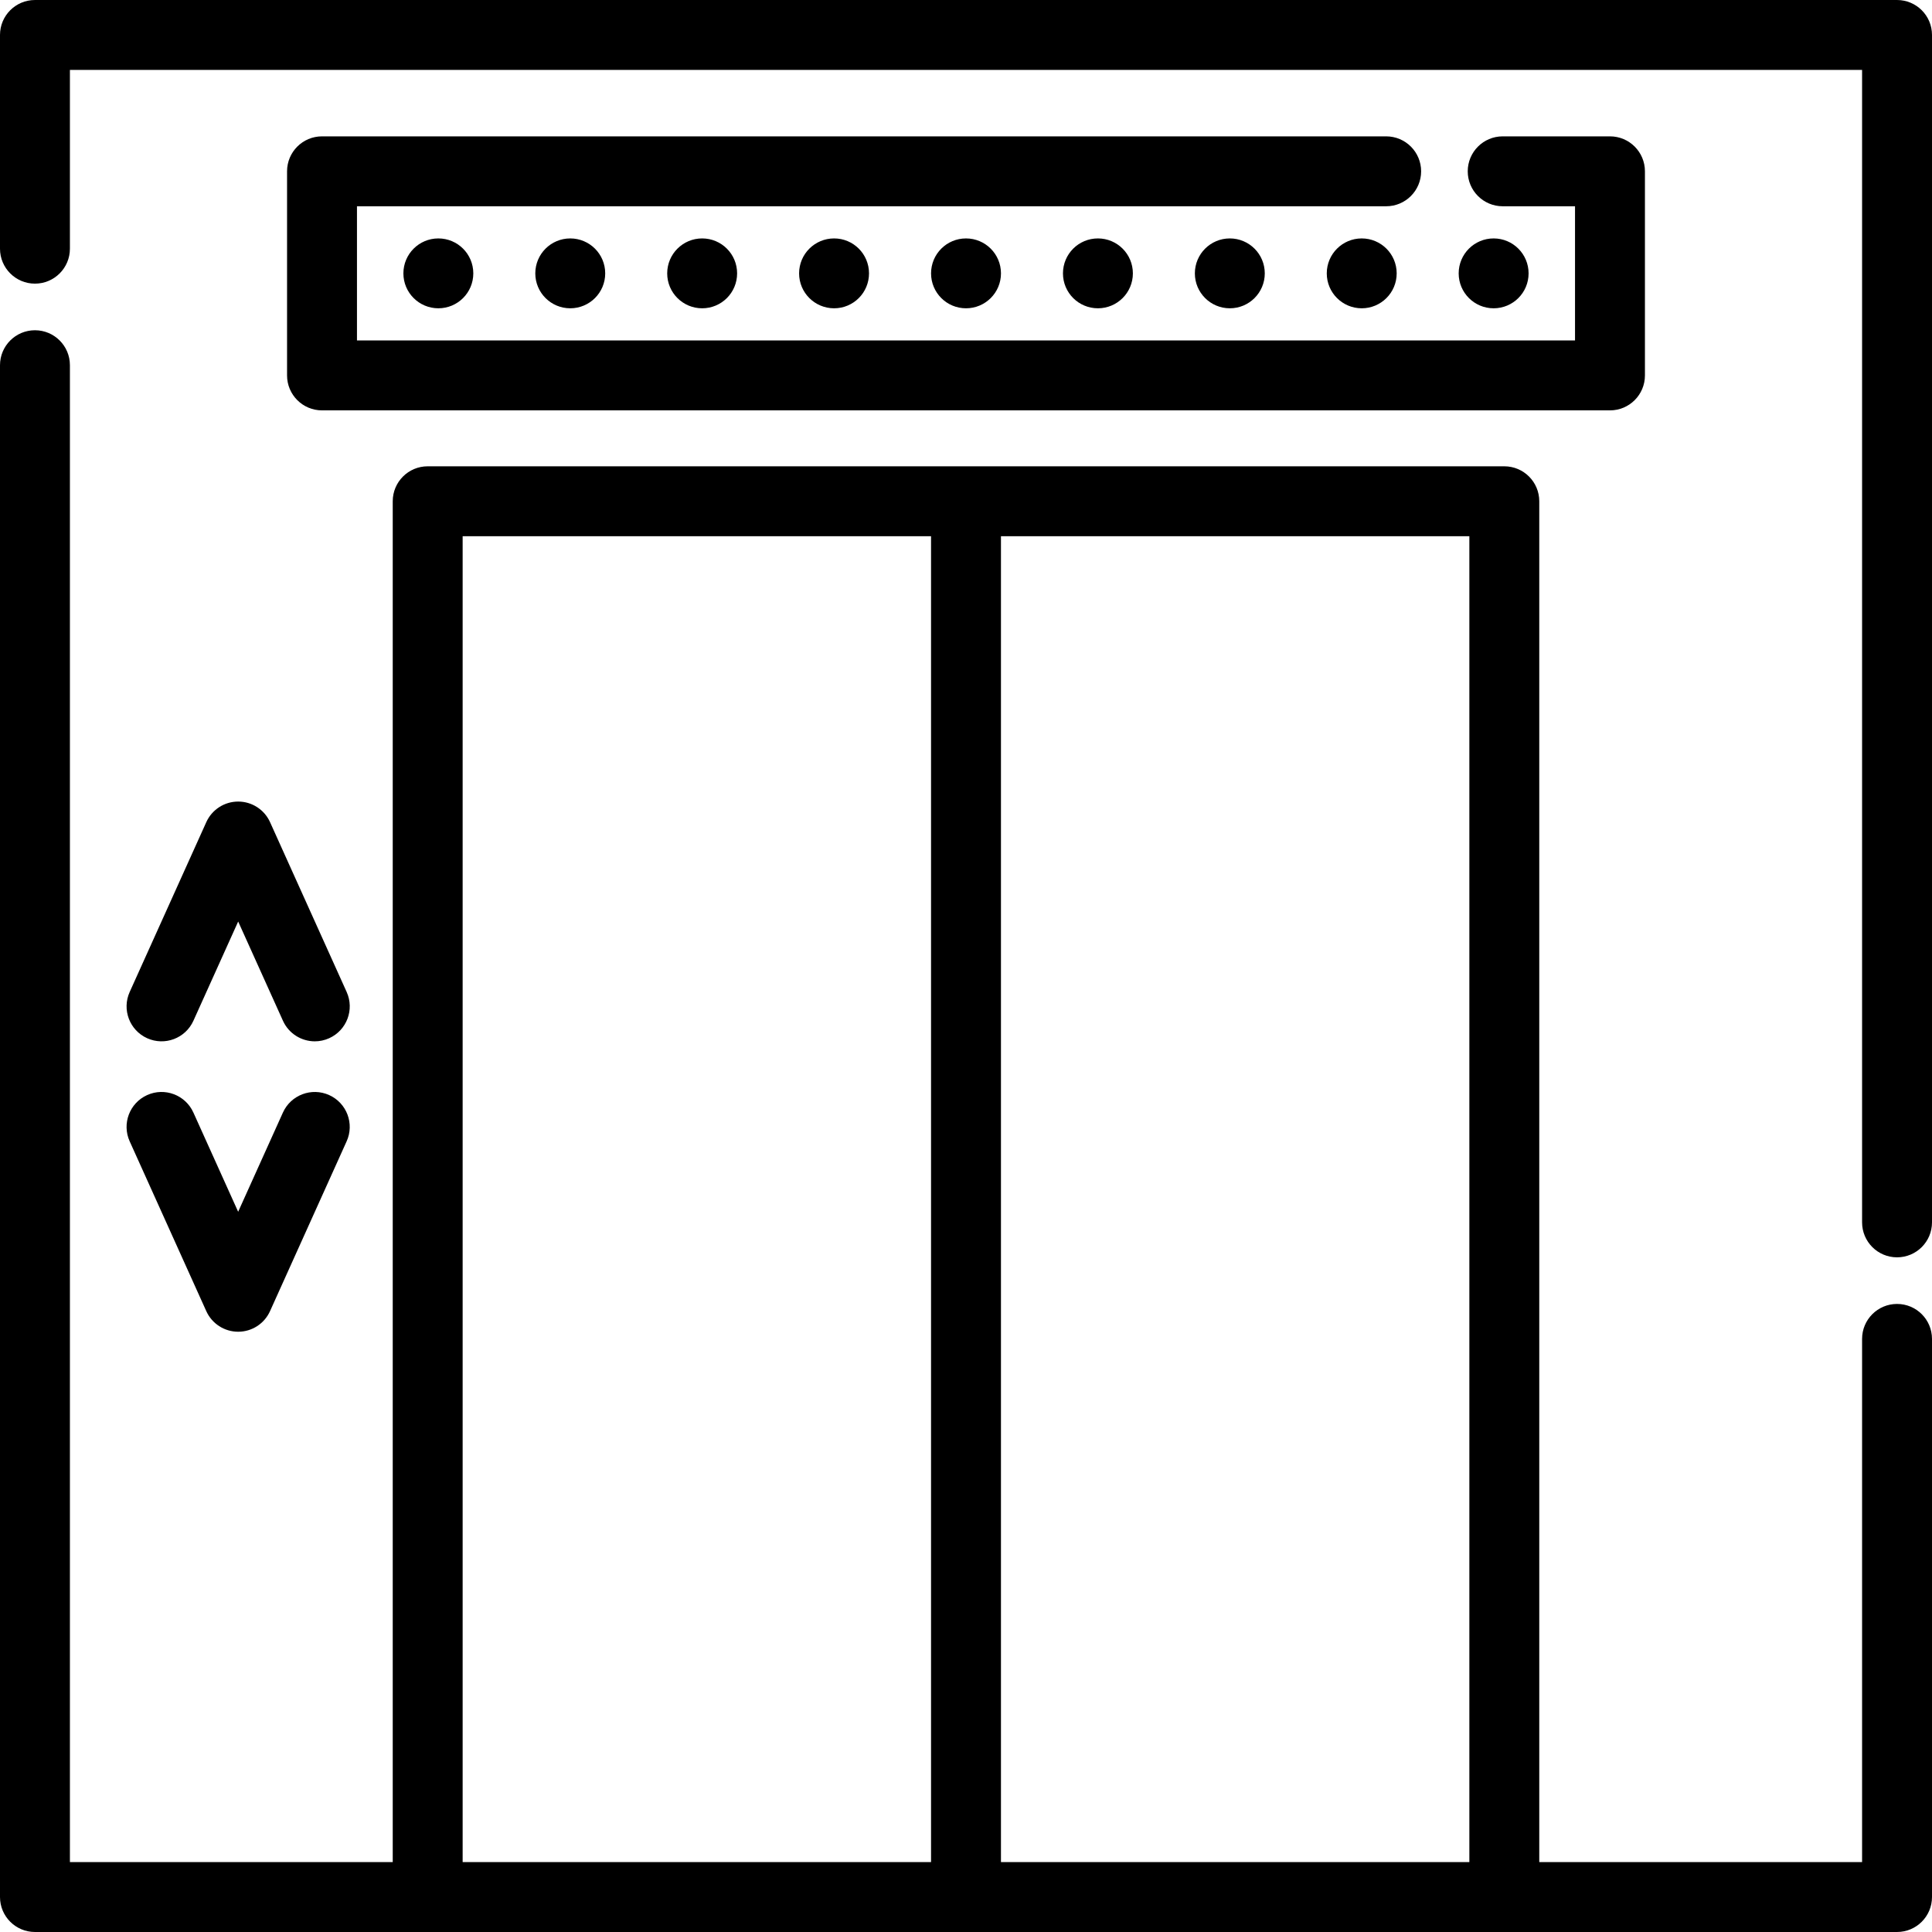 <?xml version="1.0" encoding="iso-8859-1"?>
<!-- Generator: Adobe Illustrator 19.0.0, SVG Export Plug-In . SVG Version: 6.00 Build 0)  -->
<svg xmlns="http://www.w3.org/2000/svg" xmlns:xlink="http://www.w3.org/1999/xlink" version="1.1" id="Capa_1" x="0px" y="0px" viewBox="0 0 512 512" style="enable-background:new 0 0 512 512;" xml:space="preserve">
<g>
	<g>
		<path d="M502.736,345.557c-5.117,0-9.264,4.148-9.264,9.264v138.651h-85.55V132.838c0-5.116-4.147-9.264-9.264-9.264H113.342    c-5.117,0-9.264,4.148-9.264,9.264v360.635h-85.55V96.783c0-5.116-4.147-9.264-9.264-9.264S0,91.667,0,96.783v405.952    c0,5.116,4.147,9.264,9.264,9.264h493.472c5.117,0,9.264-4.148,9.264-9.264V354.82C512,349.705,507.852,345.557,502.736,345.557z     M246.736,493.473h-124.13V142.102h124.13V493.473z M389.394,493.473h-124.13V142.102h124.13V493.473z"/>
	</g>
</g>
<g>
	<g>
		<path d="M502.736,0.001H9.264C4.147,0.001,0,4.148,0,9.265v56.639c0,5.116,4.147,9.264,9.264,9.264s9.264-4.148,9.264-9.264    V18.529h474.944v305.413c0,5.116,4.147,9.264,9.264,9.264s9.264-4.148,9.264-9.264V9.265C512,4.148,507.852,0.001,502.736,0.001z"/>
	</g>
</g>
<g>
	<g>
		<path d="M426.661,36.135h-28.432c-5.117,0-9.264,4.148-9.264,9.264c0,5.116,4.147,9.264,9.264,9.264h19.168v35.563H94.601V54.663    h272.748c5.117,0,9.264-4.148,9.264-9.264c0-5.116-4.147-9.264-9.264-9.264H85.337c-5.117,0-9.264,4.148-9.264,9.264V99.49    c0,5.116,4.147,9.264,9.264,9.264h341.324c5.117,0,9.264-4.148,9.264-9.264V45.399C435.925,40.283,431.779,36.135,426.661,36.135z    "/>
	</g>
</g>
<g>
	<g>
		<path d="M360.871,63.185c-5.112,0-9.264,4.138-9.264,9.264c0,5.114,4.15,9.252,9.264,9.252c5.115,0,9.264-4.138,9.264-9.252    C370.135,67.323,365.986,63.185,360.871,63.185z"/>
	</g>
</g>
<g>
	<g>
		<path d="M395.828,63.185c-5.114,0-9.264,4.138-9.264,9.264c0,5.114,4.15,9.252,9.264,9.252c5.115,0,9.264-4.138,9.264-9.252    C405.092,67.323,400.943,63.185,395.828,63.185z"/>
	</g>
</g>
<g>
	<g>
		<path d="M325.915,63.185c-5.112,0-9.264,4.138-9.264,9.264c0,5.114,4.15,9.252,9.264,9.252c5.115,0,9.264-4.138,9.264-9.252    C335.179,67.323,331.03,63.185,325.915,63.185z"/>
	</g>
</g>
<g>
	<g>
		<path d="M290.96,63.185c-5.127,0-9.264,4.138-9.264,9.264c0,5.114,4.138,9.252,9.264,9.252c5.114,0,9.264-4.138,9.264-9.252    C300.224,67.323,296.074,63.185,290.96,63.185z"/>
	</g>
</g>
<g>
	<g>
		<path d="M186.078,63.185c-5.112,0-9.264,4.138-9.264,9.264c0,5.114,4.15,9.252,9.264,9.252c5.126,0,9.264-4.138,9.264-9.252    C195.342,67.323,191.204,63.185,186.078,63.185z"/>
	</g>
</g>
<g>
	<g>
		<path d="M151.123,63.185c-5.114,0-9.264,4.138-9.264,9.264c0,5.114,4.15,9.252,9.264,9.252s9.264-4.138,9.264-9.252    C160.387,67.323,156.237,63.185,151.123,63.185z"/>
	</g>
</g>
<g>
	<g>
		<path d="M221.048,63.185c-5.126,0-9.278,4.138-9.278,9.264c0,5.114,4.15,9.252,9.278,9.252c5.114,0,9.25-4.138,9.25-9.252    C230.298,67.323,226.16,63.185,221.048,63.185z"/>
	</g>
</g>
<g>
	<g>
		<path d="M256.004,63.185c-5.127,0-9.264,4.138-9.264,9.264c0,5.114,4.138,9.252,9.264,9.252c5.114,0,9.264-4.138,9.264-9.252    C265.268,67.323,261.117,63.185,256.004,63.185z"/>
	</g>
</g>
<g>
	<g>
		<path d="M91.869,262.884l-20.305-45.009c-1.501-3.319-4.805-5.453-8.448-5.453s-6.947,2.134-8.445,5.455l-20.305,45.009    c-2.104,4.664-0.028,10.151,4.636,12.254c4.664,2.105,10.151,0.03,12.254-4.634l11.862-26.292l11.862,26.292    c1.546,3.426,4.919,5.456,8.45,5.456c1.273,0,2.568-0.264,3.804-0.823C91.898,273.035,93.973,267.548,91.869,262.884z"/>
	</g>
</g>
<g>
	<g>
		<path d="M87.23,290.205c-4.66-2.102-10.15-0.028-12.254,4.634l-11.862,26.292l-11.862-26.292    c-2.105-4.663-7.592-6.739-12.254-4.634c-4.662,2.104-6.737,7.59-4.633,12.254l20.305,45.009c1.498,3.32,4.802,5.455,8.445,5.455    c3.643,0,6.947-2.134,8.445-5.455l20.305-45.009C93.969,297.795,91.894,292.308,87.23,290.205z"/>
	</g>
</g>
<g>
	<g>
		<path d="M116.167,63.185c-5.114,0-9.264,4.138-9.264,9.264c0,5.114,4.15,9.252,9.264,9.252c5.115,0,9.264-4.138,9.264-9.252    C125.431,67.323,121.282,63.185,116.167,63.185z"/>
	</g>
</g>
<g>
</g>
<g>
</g>
<g>
</g>
<g>
</g>
<g>
</g>
<g>
</g>
<g>
</g>
<g>
</g>
<g>
</g>
<g>
</g>
<g>
</g>
<g>
</g>
<g>
</g>
<g>
</g>
<g>
</g>
</svg>
